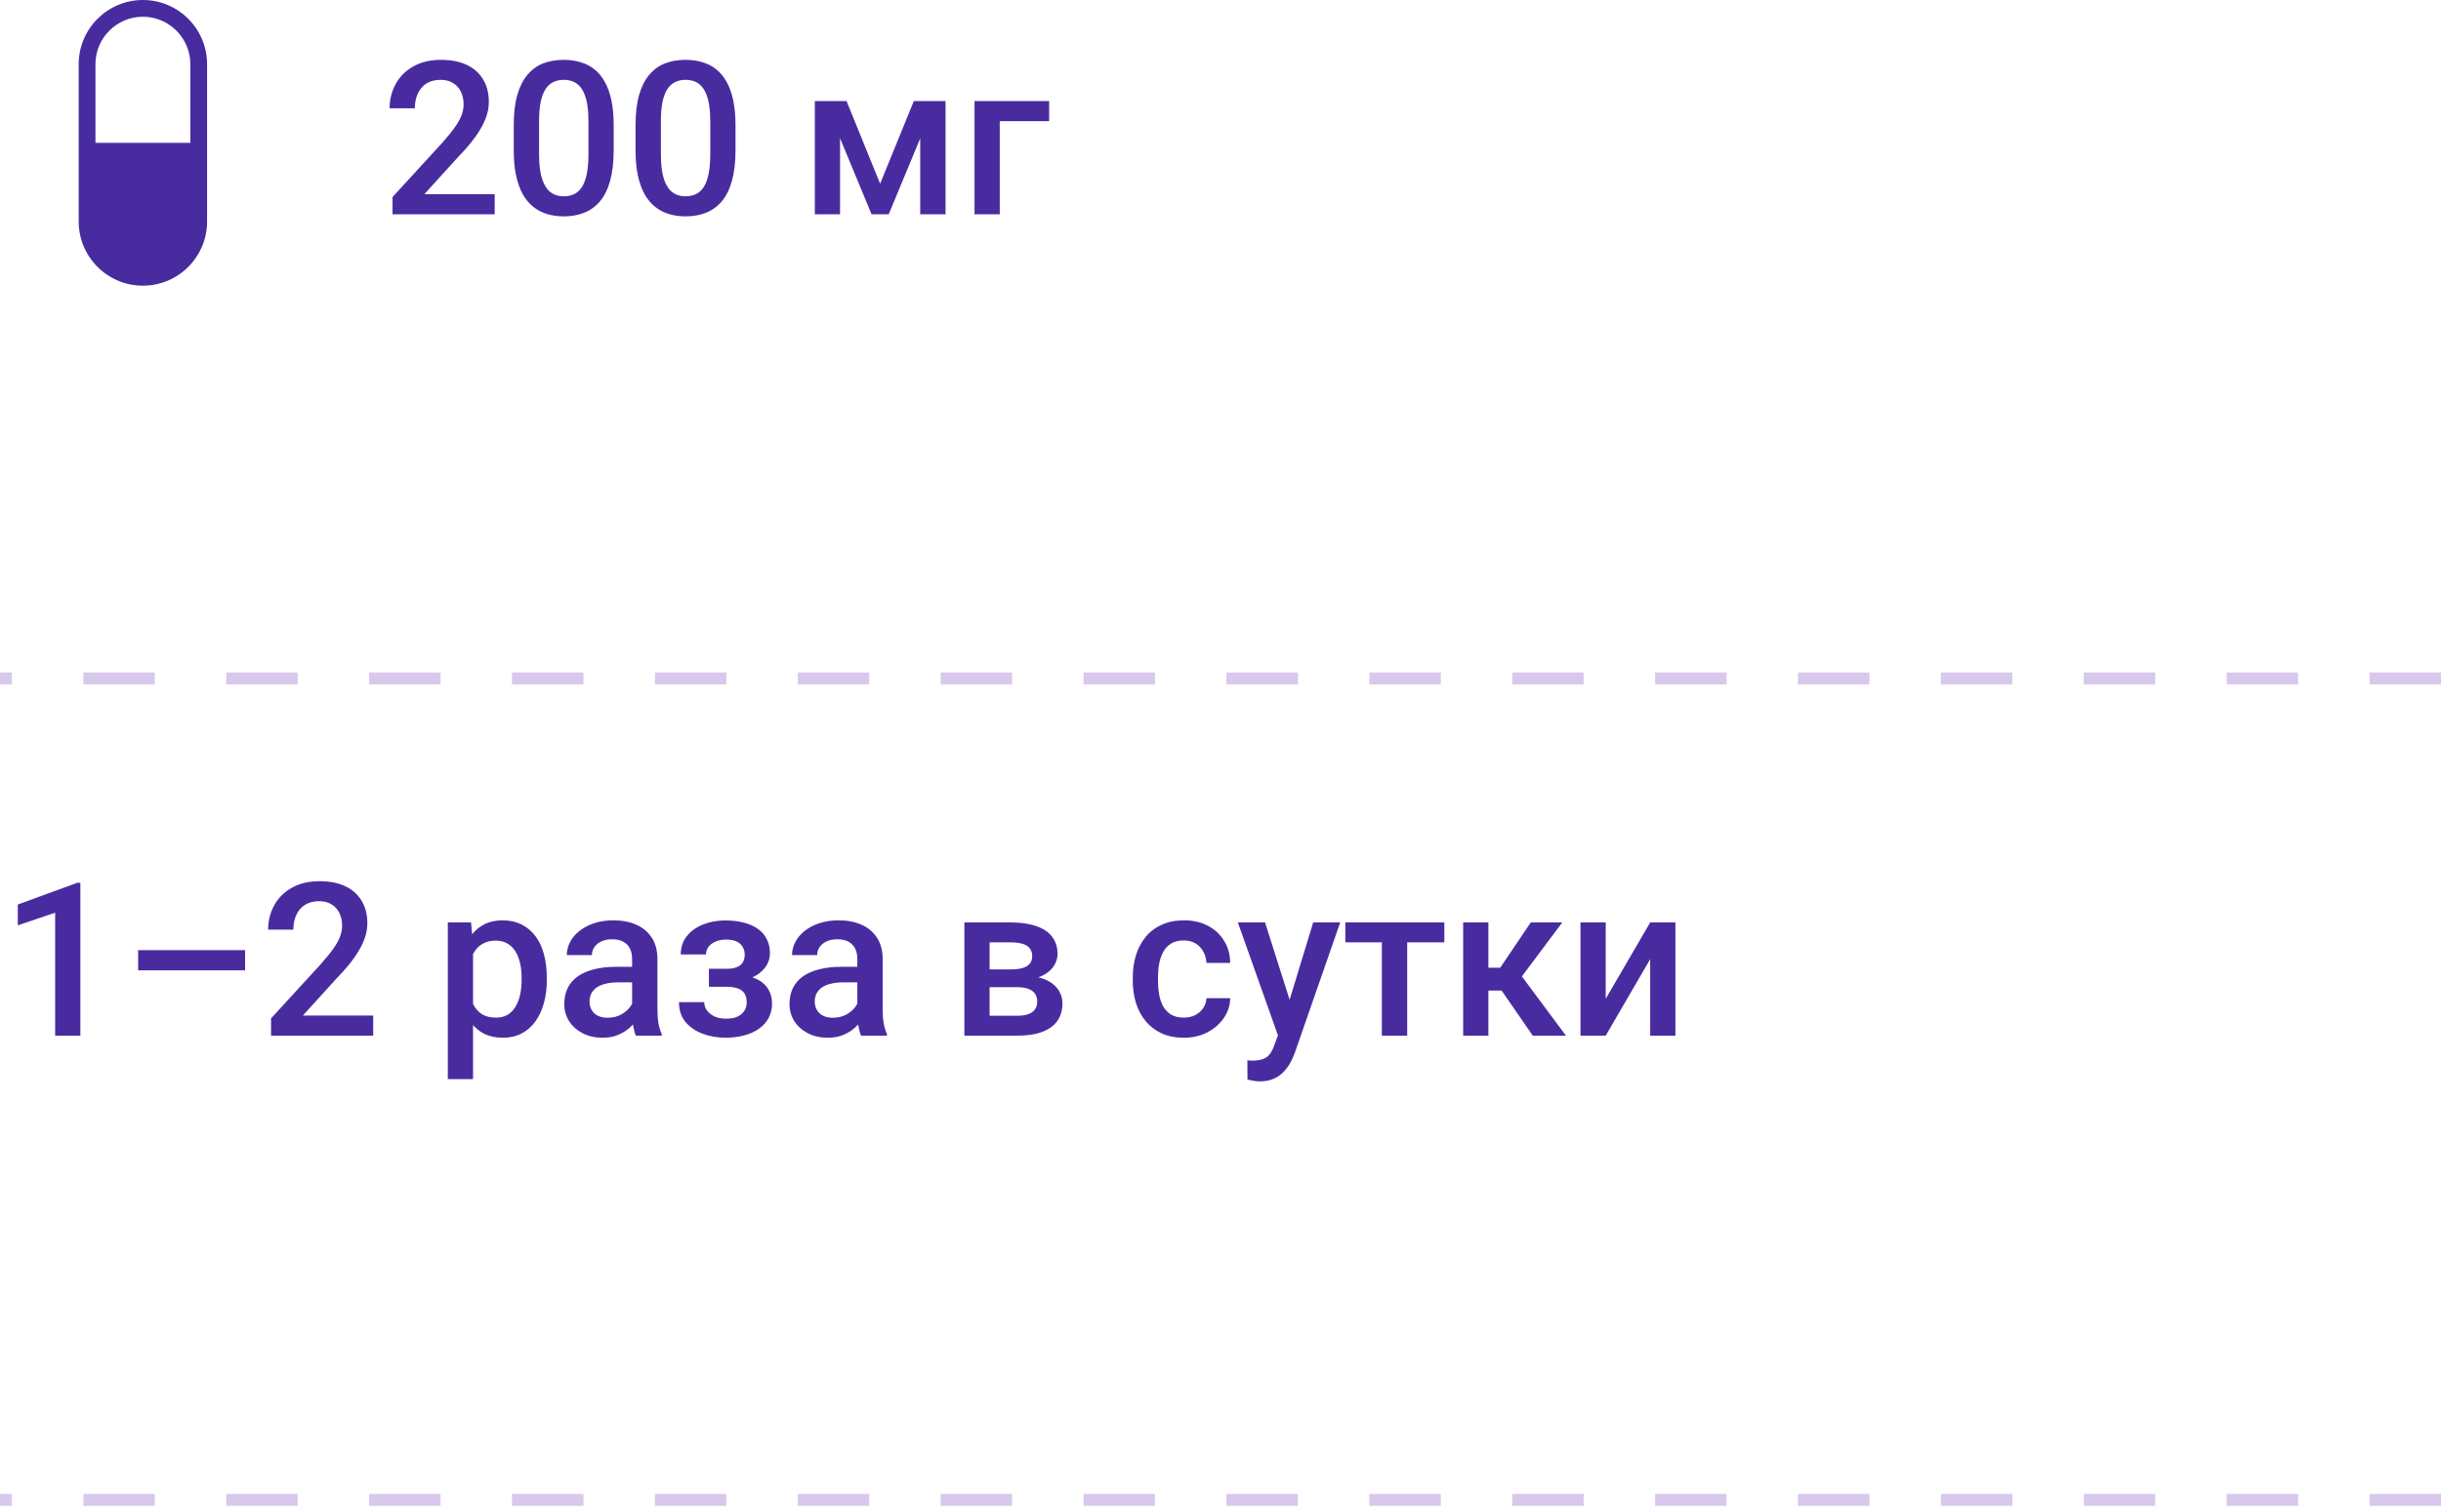 <svg width="205" height="127" viewBox="0 0 205 127" fill="none" xmlns="http://www.w3.org/2000/svg">
<path d="M6.75 74.159V87H4.632V76.673L1.494 77.736V75.987L6.495 74.159H6.75ZM20.584 79.819V81.516H11.602V79.819H20.584ZM31.342 85.312V87H22.764V85.55L26.93 81.006C27.387 80.49 27.747 80.045 28.011 79.67C28.274 79.295 28.459 78.958 28.564 78.659C28.676 78.355 28.731 78.059 28.731 77.772C28.731 77.367 28.655 77.013 28.503 76.708C28.356 76.397 28.14 76.154 27.852 75.978C27.565 75.797 27.217 75.706 26.807 75.706C26.332 75.706 25.934 75.809 25.611 76.014C25.289 76.219 25.046 76.503 24.882 76.866C24.718 77.224 24.636 77.634 24.636 78.097H22.518C22.518 77.353 22.688 76.673 23.027 76.058C23.367 75.436 23.859 74.944 24.504 74.581C25.148 74.212 25.925 74.027 26.833 74.027C27.689 74.027 28.415 74.171 29.013 74.458C29.61 74.745 30.064 75.152 30.375 75.68C30.691 76.207 30.85 76.831 30.85 77.552C30.85 77.95 30.785 78.346 30.656 78.738C30.527 79.131 30.343 79.523 30.102 79.916C29.868 80.303 29.59 80.692 29.268 81.085C28.945 81.472 28.591 81.864 28.204 82.263L25.436 85.312H31.342ZM39.727 79.318V90.656H37.608V77.49H39.56L39.727 79.318ZM45.923 82.157V82.342C45.923 83.033 45.841 83.675 45.677 84.267C45.519 84.853 45.281 85.365 44.965 85.805C44.654 86.238 44.27 86.575 43.813 86.815C43.356 87.056 42.829 87.176 42.231 87.176C41.64 87.176 41.121 87.067 40.676 86.851C40.236 86.628 39.864 86.314 39.56 85.91C39.255 85.506 39.009 85.031 38.821 84.486C38.64 83.936 38.511 83.332 38.435 82.676V81.964C38.511 81.267 38.64 80.634 38.821 80.065C39.009 79.497 39.255 79.008 39.56 78.598C39.864 78.188 40.236 77.871 40.676 77.648C41.115 77.426 41.628 77.314 42.214 77.314C42.812 77.314 43.342 77.432 43.805 77.666C44.268 77.894 44.657 78.223 44.974 78.65C45.29 79.072 45.527 79.582 45.685 80.18C45.844 80.772 45.923 81.431 45.923 82.157ZM43.805 82.342V82.157C43.805 81.718 43.764 81.311 43.682 80.936C43.6 80.555 43.471 80.221 43.295 79.934C43.119 79.647 42.894 79.424 42.618 79.266C42.349 79.102 42.023 79.019 41.643 79.019C41.268 79.019 40.945 79.084 40.676 79.213C40.406 79.336 40.181 79.509 39.999 79.731C39.817 79.954 39.677 80.215 39.577 80.514C39.477 80.807 39.407 81.126 39.366 81.472V83.177C39.437 83.599 39.557 83.985 39.727 84.337C39.897 84.689 40.137 84.97 40.447 85.181C40.764 85.386 41.168 85.488 41.66 85.488C42.041 85.488 42.366 85.406 42.636 85.242C42.905 85.078 43.125 84.853 43.295 84.565C43.471 84.272 43.6 83.936 43.682 83.555C43.764 83.174 43.805 82.769 43.805 82.342ZM53.086 85.093V80.558C53.086 80.218 53.024 79.925 52.901 79.679C52.778 79.433 52.591 79.242 52.339 79.107C52.093 78.973 51.782 78.905 51.407 78.905C51.062 78.905 50.763 78.964 50.511 79.081C50.259 79.198 50.062 79.356 49.922 79.556C49.781 79.755 49.711 79.981 49.711 80.232H47.602C47.602 79.857 47.692 79.494 47.874 79.143C48.056 78.791 48.319 78.478 48.665 78.202C49.011 77.927 49.424 77.71 49.904 77.552C50.385 77.394 50.924 77.314 51.522 77.314C52.236 77.314 52.869 77.435 53.42 77.675C53.977 77.915 54.413 78.278 54.73 78.765C55.052 79.245 55.213 79.849 55.213 80.575V84.803C55.213 85.236 55.242 85.626 55.301 85.972C55.365 86.311 55.456 86.607 55.573 86.859V87H53.402C53.303 86.772 53.224 86.481 53.165 86.13C53.112 85.772 53.086 85.427 53.086 85.093ZM53.394 81.217L53.411 82.526H51.891C51.498 82.526 51.152 82.564 50.853 82.641C50.555 82.711 50.306 82.816 50.106 82.957C49.907 83.098 49.758 83.268 49.658 83.467C49.559 83.666 49.509 83.892 49.509 84.144C49.509 84.395 49.567 84.627 49.685 84.838C49.802 85.043 49.972 85.204 50.194 85.321C50.423 85.439 50.698 85.497 51.02 85.497C51.454 85.497 51.832 85.409 52.154 85.233C52.482 85.052 52.74 84.832 52.928 84.574C53.115 84.311 53.215 84.061 53.227 83.827L53.912 84.768C53.842 85.008 53.722 85.266 53.552 85.541C53.382 85.816 53.159 86.08 52.884 86.332C52.614 86.578 52.289 86.78 51.908 86.939C51.533 87.097 51.1 87.176 50.607 87.176C49.986 87.176 49.433 87.053 48.946 86.807C48.46 86.555 48.079 86.218 47.804 85.796C47.528 85.368 47.391 84.885 47.391 84.346C47.391 83.842 47.484 83.397 47.672 83.01C47.865 82.617 48.147 82.289 48.516 82.025C48.891 81.762 49.348 81.562 49.887 81.428C50.426 81.287 51.041 81.217 51.732 81.217H53.394ZM61.365 82.456H59.537V81.384H61.014C61.389 81.384 61.688 81.334 61.91 81.234C62.139 81.135 62.3 80.997 62.394 80.821C62.493 80.64 62.543 80.429 62.543 80.189C62.543 79.978 62.493 79.778 62.394 79.591C62.3 79.397 62.139 79.239 61.91 79.116C61.682 78.993 61.371 78.932 60.978 78.932C60.656 78.932 60.366 78.984 60.108 79.09C59.856 79.195 59.657 79.342 59.511 79.529C59.364 79.717 59.291 79.934 59.291 80.18H57.173C57.173 79.588 57.34 79.078 57.674 78.65C58.014 78.223 58.468 77.894 59.036 77.666C59.605 77.438 60.228 77.323 60.908 77.323C61.488 77.323 62.01 77.385 62.473 77.508C62.935 77.625 63.328 77.801 63.65 78.035C63.978 78.264 64.228 78.551 64.397 78.897C64.573 79.236 64.661 79.632 64.661 80.083C64.661 80.405 64.585 80.71 64.433 80.997C64.28 81.284 64.061 81.539 63.773 81.762C63.486 81.978 63.138 82.148 62.727 82.272C62.323 82.394 61.869 82.456 61.365 82.456ZM59.537 81.841H61.365C61.928 81.841 62.426 81.897 62.859 82.008C63.293 82.113 63.656 82.272 63.949 82.482C64.242 82.693 64.462 82.954 64.608 83.265C64.761 83.569 64.837 83.921 64.837 84.319C64.837 84.765 64.74 85.166 64.547 85.523C64.359 85.875 64.09 86.174 63.738 86.42C63.393 86.666 62.98 86.853 62.499 86.982C62.019 87.111 61.488 87.176 60.908 87.176C60.275 87.176 59.66 87.07 59.062 86.859C58.471 86.648 57.981 86.323 57.595 85.884C57.214 85.439 57.023 84.873 57.023 84.188H59.142C59.142 84.428 59.215 84.653 59.361 84.864C59.508 85.075 59.719 85.248 59.994 85.383C60.27 85.512 60.601 85.576 60.987 85.576C61.386 85.576 61.711 85.515 61.963 85.392C62.215 85.263 62.402 85.096 62.525 84.891C62.648 84.68 62.71 84.457 62.71 84.223C62.71 83.906 62.648 83.651 62.525 83.458C62.402 83.265 62.215 83.124 61.963 83.036C61.711 82.942 61.395 82.895 61.014 82.895H59.537V81.841ZM72 85.093V80.558C72 80.218 71.939 79.925 71.815 79.679C71.692 79.433 71.505 79.242 71.253 79.107C71.007 78.973 70.696 78.905 70.321 78.905C69.976 78.905 69.677 78.964 69.425 79.081C69.173 79.198 68.977 79.356 68.836 79.556C68.695 79.755 68.625 79.981 68.625 80.232H66.516C66.516 79.857 66.606 79.494 66.788 79.143C66.97 78.791 67.233 78.478 67.579 78.202C67.925 77.927 68.338 77.71 68.818 77.552C69.299 77.394 69.838 77.314 70.436 77.314C71.15 77.314 71.783 77.435 72.334 77.675C72.891 77.915 73.327 78.278 73.644 78.765C73.966 79.245 74.127 79.849 74.127 80.575V84.803C74.127 85.236 74.156 85.626 74.215 85.972C74.279 86.311 74.37 86.607 74.487 86.859V87H72.316C72.217 86.772 72.138 86.481 72.079 86.13C72.026 85.772 72 85.427 72 85.093ZM72.308 81.217L72.325 82.526H70.805C70.412 82.526 70.066 82.564 69.768 82.641C69.469 82.711 69.22 82.816 69.02 82.957C68.821 83.098 68.672 83.268 68.572 83.467C68.473 83.666 68.423 83.892 68.423 84.144C68.423 84.395 68.481 84.627 68.599 84.838C68.716 85.043 68.886 85.204 69.108 85.321C69.337 85.439 69.612 85.497 69.935 85.497C70.368 85.497 70.746 85.409 71.068 85.233C71.397 85.052 71.654 84.832 71.842 84.574C72.029 84.311 72.129 84.061 72.141 83.827L72.826 84.768C72.756 85.008 72.636 85.266 72.466 85.541C72.296 85.816 72.073 86.08 71.798 86.332C71.528 86.578 71.203 86.78 70.822 86.939C70.447 87.097 70.014 87.176 69.522 87.176C68.9 87.176 68.347 87.053 67.86 86.807C67.374 86.555 66.993 86.218 66.718 85.796C66.442 85.368 66.305 84.885 66.305 84.346C66.305 83.842 66.398 83.397 66.586 83.01C66.779 82.617 67.061 82.289 67.43 82.025C67.805 81.762 68.262 81.562 68.801 81.428C69.34 81.287 69.955 81.217 70.647 81.217H72.308ZM85.447 82.931H82.406L82.389 81.436H84.885C85.295 81.436 85.632 81.395 85.895 81.314C86.165 81.231 86.364 81.108 86.493 80.944C86.622 80.774 86.686 80.569 86.686 80.329C86.686 80.13 86.648 79.957 86.572 79.811C86.496 79.658 86.379 79.535 86.221 79.441C86.068 79.342 85.875 79.272 85.641 79.231C85.412 79.184 85.145 79.16 84.841 79.16H83.109V87H80.991V77.49H84.841C85.45 77.49 85.998 77.543 86.484 77.648C86.977 77.754 87.395 77.915 87.741 78.132C88.087 78.349 88.351 78.624 88.532 78.958C88.72 79.286 88.814 79.673 88.814 80.118C88.814 80.411 88.749 80.686 88.62 80.944C88.497 81.202 88.312 81.431 88.066 81.63C87.82 81.829 87.519 81.993 87.161 82.122C86.804 82.245 86.394 82.321 85.931 82.351L85.447 82.931ZM85.447 87H81.791L82.635 85.33H85.447C85.822 85.33 86.133 85.283 86.379 85.189C86.625 85.096 86.807 84.961 86.924 84.785C87.047 84.603 87.108 84.39 87.108 84.144C87.108 83.892 87.05 83.675 86.933 83.493C86.815 83.311 86.634 83.174 86.388 83.08C86.147 82.981 85.834 82.931 85.447 82.931H83.03L83.048 81.436H85.922L86.528 82.017C87.132 82.058 87.633 82.186 88.031 82.403C88.43 82.62 88.728 82.893 88.928 83.221C89.127 83.549 89.227 83.906 89.227 84.293C89.227 84.738 89.142 85.131 88.972 85.471C88.808 85.811 88.561 86.095 88.233 86.323C87.911 86.546 87.516 86.716 87.047 86.833C86.578 86.944 86.045 87 85.447 87ZM99.422 85.488C99.768 85.488 100.078 85.421 100.354 85.286C100.635 85.145 100.86 84.952 101.03 84.706C101.206 84.46 101.303 84.176 101.32 83.853H103.315C103.304 84.469 103.122 85.028 102.771 85.532C102.419 86.036 101.953 86.438 101.373 86.736C100.793 87.029 100.151 87.176 99.448 87.176C98.722 87.176 98.089 87.053 97.55 86.807C97.011 86.555 96.562 86.209 96.205 85.769C95.848 85.33 95.578 84.823 95.397 84.249C95.221 83.675 95.133 83.06 95.133 82.403V82.096C95.133 81.439 95.221 80.824 95.397 80.25C95.578 79.67 95.848 79.16 96.205 78.721C96.562 78.281 97.011 77.939 97.55 77.692C98.089 77.44 98.719 77.314 99.439 77.314C100.201 77.314 100.869 77.467 101.443 77.772C102.018 78.07 102.469 78.489 102.797 79.028C103.131 79.561 103.304 80.183 103.315 80.892H101.32C101.303 80.54 101.215 80.224 101.057 79.942C100.904 79.655 100.688 79.427 100.406 79.257C100.131 79.087 99.8 79.002 99.413 79.002C98.985 79.002 98.631 79.09 98.35 79.266C98.068 79.436 97.849 79.67 97.69 79.969C97.532 80.262 97.418 80.593 97.348 80.962C97.283 81.325 97.251 81.703 97.251 82.096V82.403C97.251 82.796 97.283 83.177 97.348 83.546C97.412 83.915 97.523 84.246 97.682 84.539C97.846 84.826 98.068 85.058 98.35 85.233C98.631 85.403 98.988 85.488 99.422 85.488ZM107.701 85.963L110.285 77.49H112.553L108.738 88.45C108.65 88.685 108.536 88.939 108.396 89.215C108.255 89.49 108.07 89.751 107.842 89.997C107.619 90.249 107.341 90.451 107.007 90.603C106.673 90.762 106.269 90.841 105.794 90.841C105.606 90.841 105.425 90.823 105.249 90.788C105.079 90.759 104.918 90.727 104.766 90.691L104.757 89.074C104.815 89.08 104.886 89.086 104.968 89.092C105.056 89.098 105.126 89.101 105.179 89.101C105.53 89.101 105.823 89.057 106.058 88.969C106.292 88.887 106.482 88.752 106.629 88.564C106.781 88.377 106.91 88.125 107.016 87.809L107.701 85.963ZM106.242 77.49L108.501 84.609L108.879 86.842L107.411 87.22L103.957 77.49H106.242ZM118.178 77.49V87H116.051V77.49H118.178ZM121.298 77.49V79.16H112.983V77.49H121.298ZM124.998 77.49V87H122.88V77.49H124.998ZM131.203 77.49L126.923 83.212H124.506L124.225 81.296H125.991L128.558 77.49H131.203ZM128.725 87L125.859 82.852L127.529 81.647L131.511 87H128.725ZM134.851 83.906L138.586 77.49H140.704V87H138.586V80.575L134.851 87H132.732V77.49H134.851V83.906Z" fill="#492BA0"/>
<path d="M41.545 16.312V18H32.967V16.55L37.133 12.006C37.59 11.49 37.95 11.045 38.214 10.67C38.477 10.295 38.662 9.958 38.768 9.659C38.879 9.354 38.935 9.059 38.935 8.771C38.935 8.367 38.858 8.013 38.706 7.708C38.56 7.397 38.343 7.154 38.056 6.979C37.769 6.797 37.42 6.706 37.01 6.706C36.535 6.706 36.137 6.809 35.815 7.014C35.492 7.219 35.249 7.503 35.085 7.866C34.921 8.224 34.839 8.634 34.839 9.097H32.721C32.721 8.353 32.891 7.673 33.23 7.058C33.57 6.437 34.062 5.944 34.707 5.581C35.352 5.212 36.128 5.027 37.036 5.027C37.892 5.027 38.618 5.171 39.216 5.458C39.813 5.745 40.268 6.152 40.578 6.68C40.895 7.207 41.053 7.831 41.053 8.552C41.053 8.95 40.988 9.346 40.859 9.738C40.73 10.131 40.546 10.523 40.306 10.916C40.071 11.303 39.793 11.692 39.471 12.085C39.148 12.472 38.794 12.864 38.407 13.263L35.639 16.312H41.545ZM51.538 10.529V12.621C51.538 13.623 51.438 14.479 51.239 15.188C51.046 15.891 50.765 16.462 50.395 16.901C50.026 17.341 49.584 17.663 49.068 17.868C48.559 18.073 47.987 18.176 47.355 18.176C46.851 18.176 46.382 18.111 45.948 17.982C45.52 17.854 45.134 17.651 44.788 17.376C44.442 17.101 44.147 16.746 43.9 16.312C43.66 15.873 43.473 15.349 43.338 14.739C43.209 14.13 43.145 13.424 43.145 12.621V10.529C43.145 9.521 43.244 8.672 43.443 7.98C43.643 7.283 43.927 6.718 44.296 6.284C44.665 5.845 45.105 5.525 45.614 5.326C46.13 5.127 46.704 5.027 47.337 5.027C47.847 5.027 48.315 5.092 48.743 5.221C49.177 5.344 49.563 5.54 49.903 5.81C50.249 6.079 50.542 6.431 50.782 6.864C51.028 7.292 51.216 7.811 51.345 8.42C51.474 9.023 51.538 9.727 51.538 10.529ZM49.42 12.92V10.213C49.42 9.703 49.391 9.255 49.332 8.868C49.273 8.476 49.185 8.145 49.068 7.875C48.957 7.6 48.816 7.377 48.647 7.207C48.477 7.031 48.283 6.905 48.066 6.829C47.85 6.747 47.606 6.706 47.337 6.706C47.009 6.706 46.716 6.771 46.458 6.899C46.2 7.022 45.983 7.222 45.808 7.497C45.632 7.772 45.497 8.136 45.403 8.587C45.315 9.032 45.272 9.574 45.272 10.213V12.92C45.272 13.435 45.301 13.89 45.359 14.282C45.418 14.675 45.506 15.012 45.623 15.293C45.74 15.568 45.881 15.797 46.045 15.979C46.215 16.154 46.408 16.283 46.625 16.365C46.848 16.447 47.091 16.488 47.355 16.488C47.688 16.488 47.984 16.424 48.242 16.295C48.5 16.166 48.717 15.961 48.893 15.68C49.068 15.393 49.2 15.021 49.288 14.563C49.376 14.106 49.42 13.559 49.42 12.92ZM61.769 10.529V12.621C61.769 13.623 61.669 14.479 61.47 15.188C61.276 15.891 60.995 16.462 60.626 16.901C60.257 17.341 59.815 17.663 59.299 17.868C58.789 18.073 58.218 18.176 57.585 18.176C57.081 18.176 56.612 18.111 56.179 17.982C55.751 17.854 55.364 17.651 55.019 17.376C54.673 17.101 54.377 16.746 54.131 16.312C53.891 15.873 53.703 15.349 53.568 14.739C53.44 14.13 53.375 13.424 53.375 12.621V10.529C53.375 9.521 53.475 8.672 53.674 7.98C53.873 7.283 54.157 6.718 54.526 6.284C54.895 5.845 55.335 5.525 55.845 5.326C56.36 5.127 56.935 5.027 57.567 5.027C58.077 5.027 58.546 5.092 58.974 5.221C59.407 5.344 59.794 5.54 60.134 5.81C60.48 6.079 60.773 6.431 61.013 6.864C61.259 7.292 61.446 7.811 61.575 8.42C61.704 9.023 61.769 9.727 61.769 10.529ZM59.65 12.92V10.213C59.65 9.703 59.621 9.255 59.562 8.868C59.504 8.476 59.416 8.145 59.299 7.875C59.188 7.6 59.047 7.377 58.877 7.207C58.707 7.031 58.514 6.905 58.297 6.829C58.08 6.747 57.837 6.706 57.567 6.706C57.239 6.706 56.946 6.771 56.688 6.899C56.431 7.022 56.214 7.222 56.038 7.497C55.862 7.772 55.727 8.136 55.634 8.587C55.546 9.032 55.502 9.574 55.502 10.213V12.92C55.502 13.435 55.531 13.89 55.59 14.282C55.648 14.675 55.736 15.012 55.853 15.293C55.971 15.568 56.111 15.797 56.275 15.979C56.445 16.154 56.639 16.283 56.855 16.365C57.078 16.447 57.321 16.488 57.585 16.488C57.919 16.488 58.215 16.424 58.473 16.295C58.73 16.166 58.947 15.961 59.123 15.68C59.299 15.393 59.431 15.021 59.519 14.563C59.606 14.106 59.65 13.559 59.65 12.92ZM73.915 15.434L76.745 8.49H78.582L74.636 18H73.194L69.257 8.49H71.094L73.915 15.434ZM70.549 8.49V18H68.431V8.49H70.549ZM77.281 18V8.49H79.408V18H77.281ZM88.109 8.49V10.178H83.961V18H81.843V8.49H88.109Z" fill="#492BA0"/>
<path d="M12 0C9.028 0 6.609 2.418 6.609 5.391V18.609C6.609 21.582 9.028 24 12 24C14.972 24 17.391 21.582 17.391 18.609V5.391C17.391 2.418 14.972 0 12 0ZM15.984 12H8.016V5.391C8.016 3.194 9.803 1.406 12 1.406C14.197 1.406 15.984 3.194 15.984 5.391V12Z" fill="#492BA0"/>
<path d="M205 57L-1.84774e-06 57" stroke="#D8C8EC" stroke-dasharray="6 6"/>
<path d="M205 126L-1.84774e-06 126" stroke="#D8C8EC" stroke-dasharray="6 6"/>
</svg>
